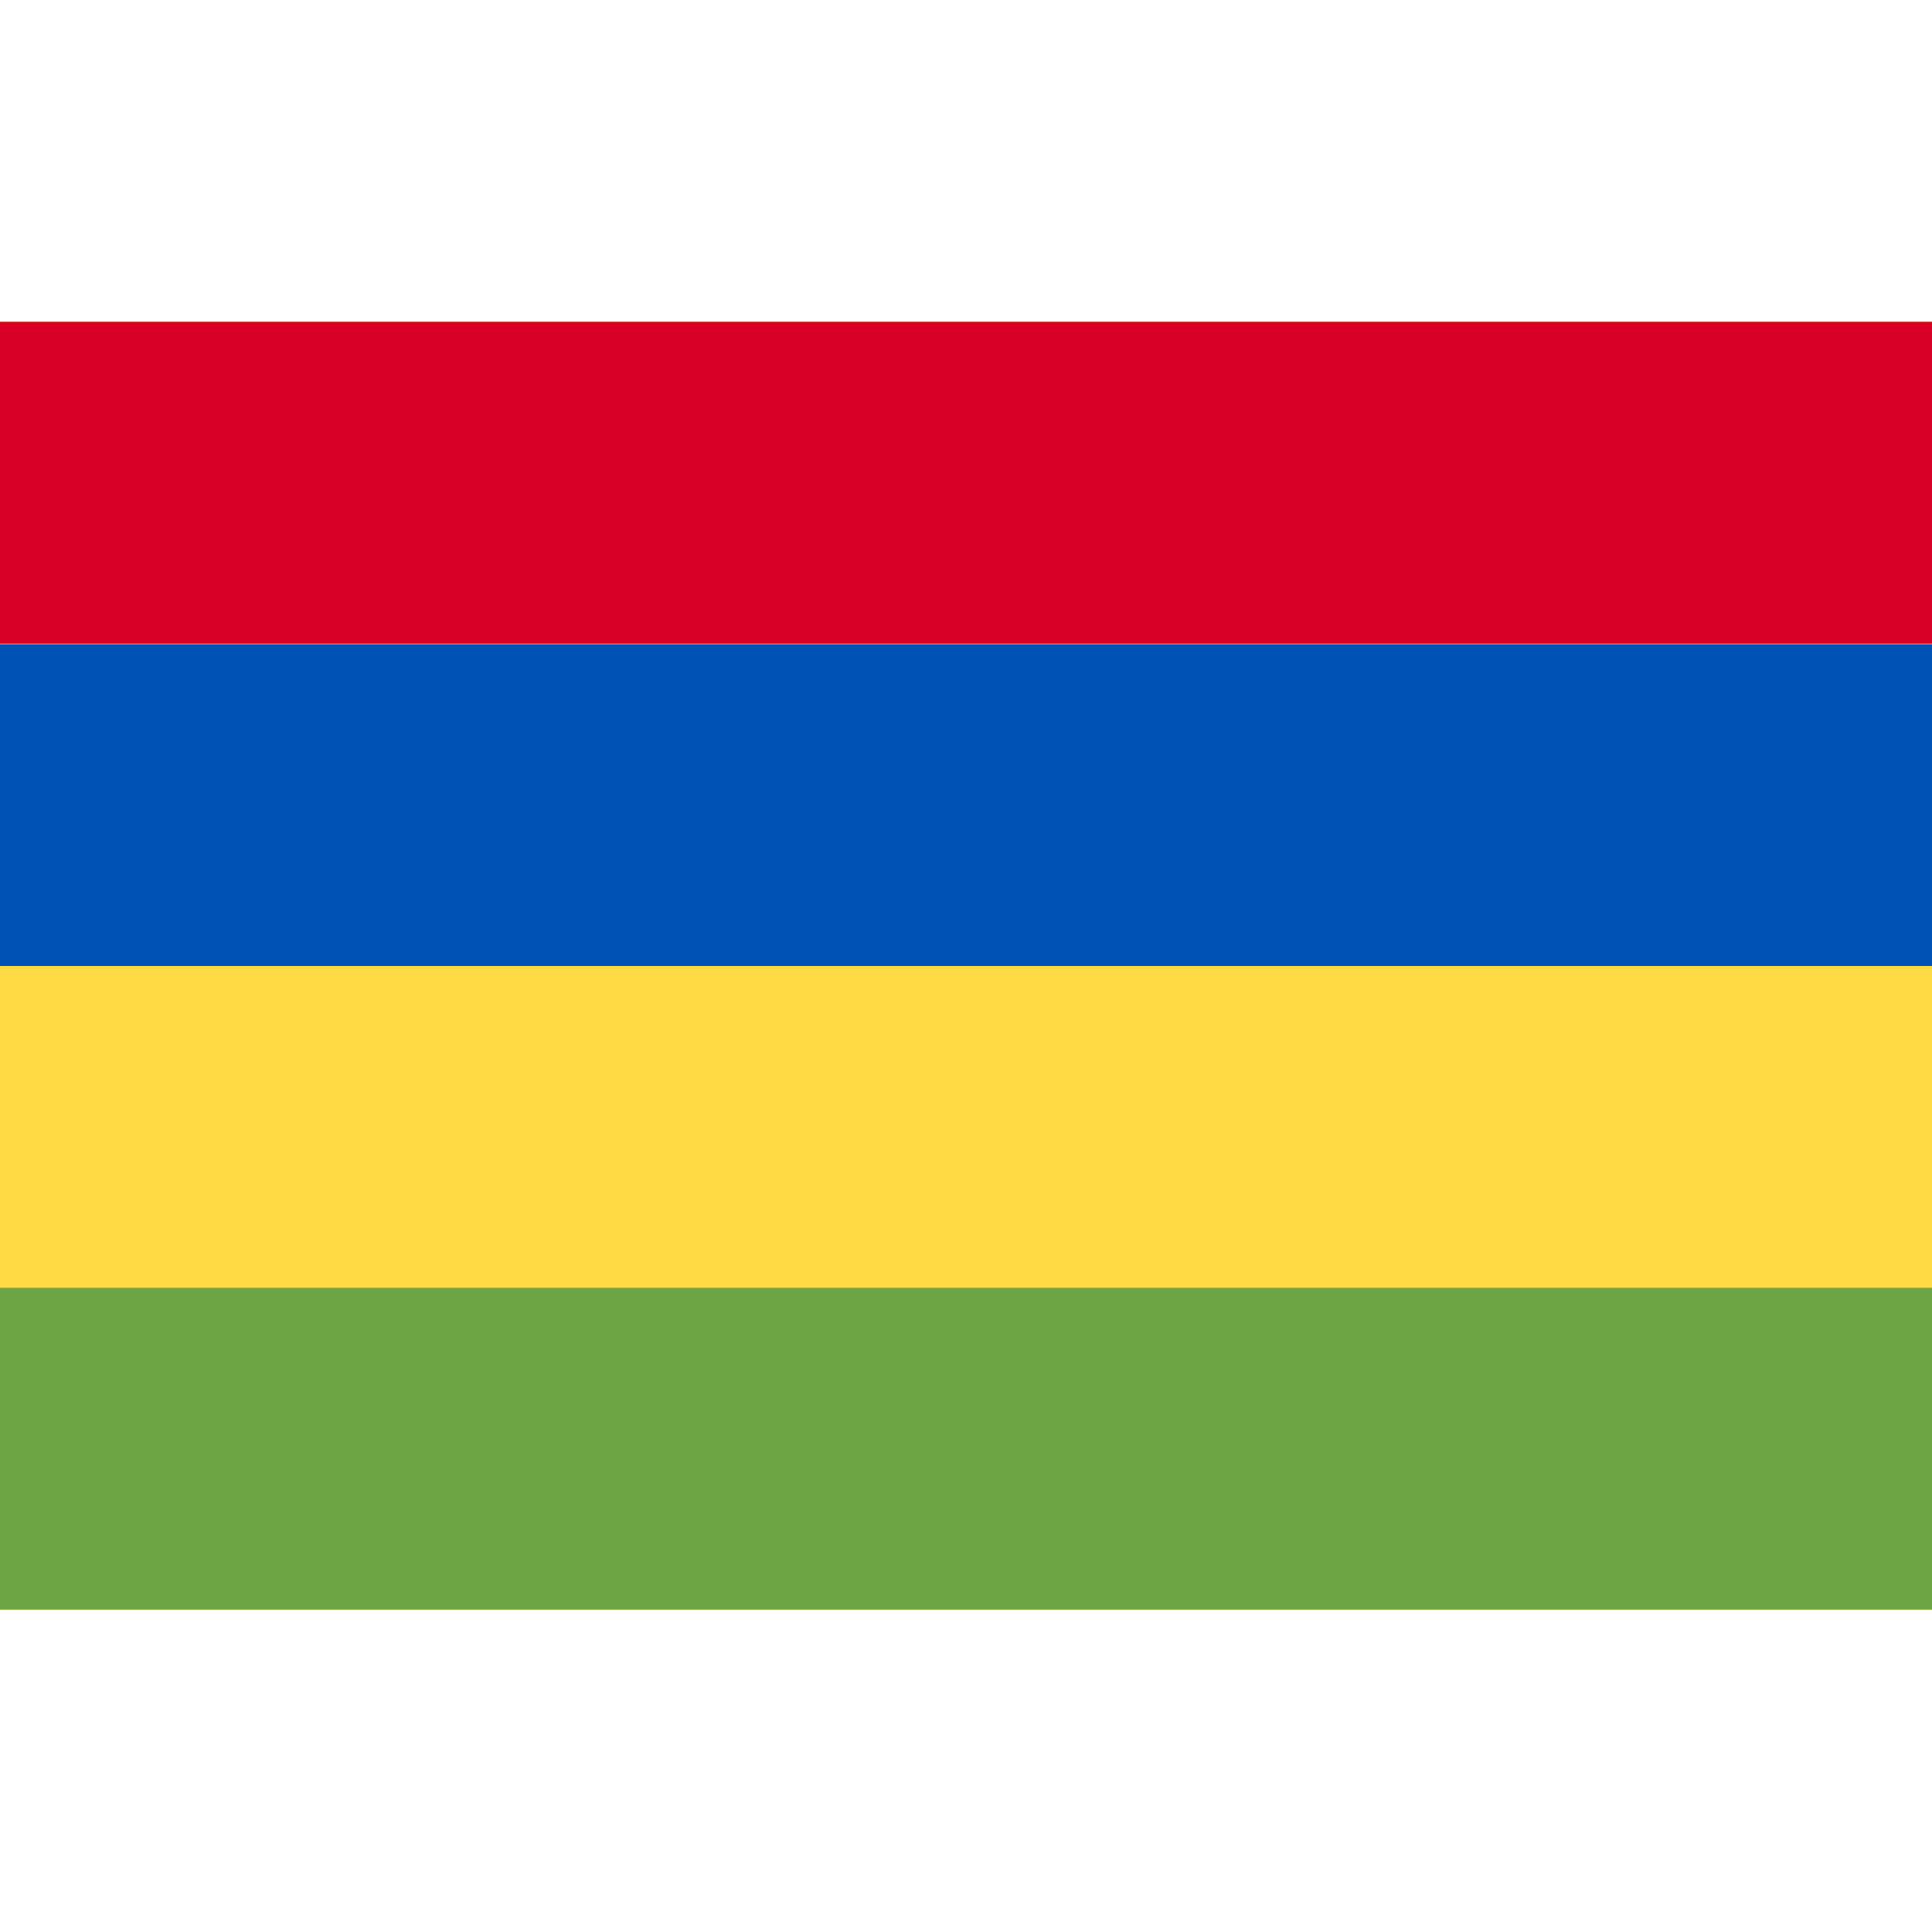 <svg width="32" height="32" viewBox="0 0 32 32" fill="none" xmlns="http://www.w3.org/2000/svg">
<path d="M32 5.33H0V26.66H32V5.33Z" fill="#FFDA44"/>
<path d="M32 5.33H0V10.66H32V5.33Z" fill="#D80027"/>
<path d="M32 10.67H0V16H32V10.67Z" fill="#0052B4"/>
<path d="M32 21.33H0V26.66H32V21.33Z" fill="#6DA544"/>
</svg>
